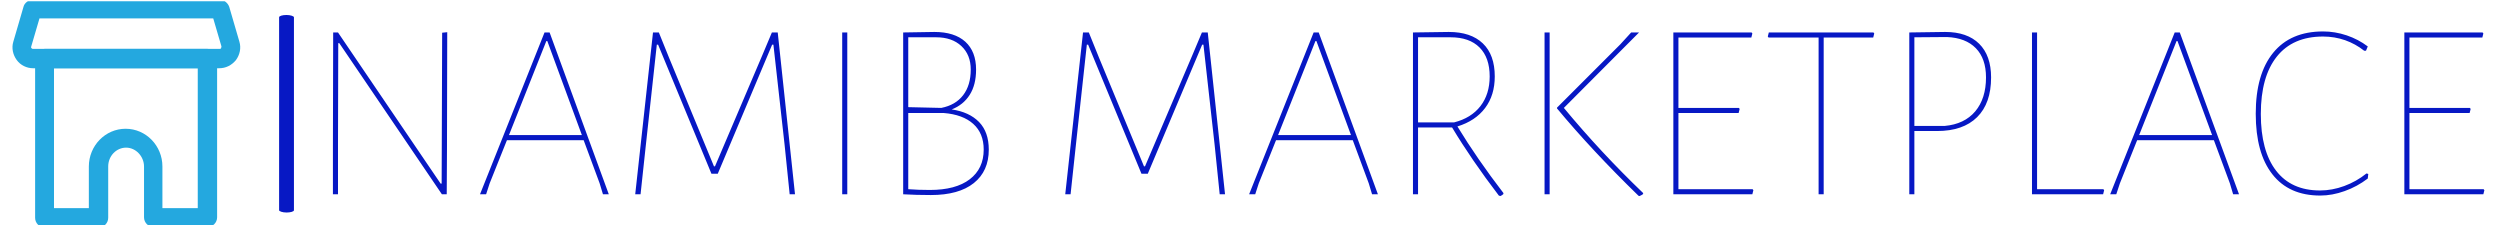 <svg xmlns="http://www.w3.org/2000/svg" version="1.1" xmlns:xlink="http://www.w3.org/1999/xlink" xmlns:svgjs="http://svgjs.dev/svgjs" width="1000" height="90" viewBox="0 0 1000 90"><g transform="matrix(1,0,0,1,-0.606,0.5)"><svg viewBox="0 0 396 36" data-background-color="#ffffff" preserveAspectRatio="xMidYMid meet" height="90" width="1000" xmlns="http://www.w3.org/2000/svg" xmlns:xlink="http://www.w3.org/1999/xlink"><g id="tight-bounds" transform="matrix(1,0,0,1,0.24,-0.2)"><svg viewBox="0 0 395.52 36.4" height="36.4" width="395.52"><g><svg viewBox="0 0 454.401 41.818" height="36.4" width="395.52"><g><rect width="2.729" height="36.311" x="49.009" y="2.754" fill="#0718c4" opacity="1" stroke-width="0" stroke="transparent" fill-opacity="1" class="rect-o-0" data-fill-palette-color="primary" rx="1%" id="o-0" data-palette-color="#0718c4"></rect></g><g transform="matrix(1,0,0,1,58.881,5.78)"><svg viewBox="0 0 395.52 30.259" height="30.259" width="395.52"><g id="textblocktransform"><svg viewBox="0 0 395.52 30.259" height="30.259" width="395.52" id="textblock"><g><svg viewBox="0 0 395.52 30.259" height="30.259" width="395.52"><g transform="matrix(1,0,0,1,0,0)"><svg width="395.52" viewBox="5.5 -32.05 423.46 32.4" height="30.259" data-palette-color="#0718c4"><path d="M28-31.9L27.95-8.8 27.9 0 26.95 0 6.75-29.75 6.55-29.75 6.5-9.95 6.5 0 5.5 0 5.5-9.5 5.55-31.85 6.5-31.85 26.7-2.1 26.9-2.1 27-31.8 28-31.9ZM48.15-31.85L59.8 0 58.65 0 58-2.15 54.85-10.65 39.75-10.65 36.35-2.15 35.65 0 34.45 0 47.15-31.85 48.15-31.85ZM54.5-11.65L47.7-30.15 47.5-30.15 40.15-11.65 54.5-11.65ZM93.05-31.85L96.45 0 95.4 0 94.4-9.75 92.2-29.45 91.95-29.45 81.25-4.05 80-4.05 69.5-29.45 69.25-29.45 67.1-9.75 66.05 0 65 0 68.5-31.85 69.65-31.85 71.65-26.9 80.5-5.5 80.7-5.5 90.05-27.45 91.9-31.85 93.05-31.85ZM106.74-31.85L106.74 0 105.74 0 105.74-31.85 106.74-31.85ZM127.29-16.7Q130.74-16.2 132.67-14.23 134.59-12.25 134.59-8.8L134.59-8.8Q134.59-4.55 131.64-2.2 128.69 0.15 123.19 0.15L123.19 0.15Q120.29 0.15 117.74 0L117.74 0 117.74-31.85 123.89-31.95Q127.84-31.95 129.97-30.03 132.09-28.1 132.09-24.55L132.09-24.55Q132.09-21.55 130.84-19.58 129.59-17.6 127.29-16.7L127.29-16.7ZM124.24-30.9L118.74-30.9 118.74-17.15 125.24-17Q128.04-17.55 129.54-19.5 131.04-21.45 131.04-24.55L131.04-24.55Q131.04-27.45 129.19-29.18 127.34-30.9 124.24-30.9L124.24-30.9ZM122.99-0.85Q128.09-0.85 130.84-2.95 133.59-5.05 133.59-8.8L133.59-8.8Q133.59-12 131.54-13.85 129.49-15.7 125.69-16L125.69-16 118.74-16 118.74-1Q120.69-0.85 122.99-0.85L122.99-0.85ZM177.69-31.85L181.09 0 180.04 0 179.04-9.75 176.84-29.45 176.59-29.45 165.89-4.05 164.64-4.05 154.14-29.45 153.89-29.45 151.74-9.75 150.69 0 149.64 0 153.14-31.85 154.28-31.85 156.28-26.9 165.14-5.5 165.34-5.5 174.69-27.45 176.54-31.85 177.69-31.85ZM199.53-31.85L211.18 0 210.03 0 209.38-2.15 206.23-10.65 191.13-10.65 187.73-2.15 187.03 0 185.83 0 198.53-31.85 199.53-31.85ZM205.88-11.65L199.08-30.15 198.88-30.15 191.53-11.65 205.88-11.65ZM226.83-13.35Q230.73-6.95 235.88-0.25L235.88-0.25 235.88-0.05Q235.63 0.2 235.28 0.35L235.28 0.35 234.98 0.25Q229.63-6.75 225.78-13.15L225.78-13.15 219.08-13.15 219.08 0 218.08 0 218.08-31.85 225.13-31.95Q229.48-31.95 231.83-29.7 234.18-27.45 234.18-23.2L234.18-23.2Q234.18-19.5 232.28-16.98 230.38-14.45 226.83-13.35L226.83-13.35ZM219.08-30.9L219.08-14.15 226.18-14.15Q229.53-15 231.36-17.35 233.18-19.7 233.18-23.2L233.18-23.2Q233.18-26.9 231.18-28.9 229.18-30.9 225.48-30.9L225.48-30.9 219.08-30.9ZM244.98-31.85L244.98 0 243.98 0 243.98-31.85 244.98-31.85ZM262.58-31.85L247.78-17Q255.08-8.2 263.38-0.25L263.38-0.25 263.38-0.05Q263.23 0.1 262.68 0.35L262.68 0.35 262.48 0.3Q253.33-8.6 246.43-16.9L246.43-16.9 246.43-17.05 258.88-29.5 261.03-31.85 262.58-31.85ZM284.93-1L285.08-0.8 284.88 0 269.33 0 269.33-31.85 284.73-31.85 284.88-31.65 284.68-30.85 270.33-30.85 270.33-17 282.23-17 282.38-16.8 282.18-16 270.33-16 270.33-1 284.93-1ZM308.72-31.85L308.87-31.65 308.67-30.85 298.92-30.85 298.92 0 297.92 0 297.92-30.85 288.07-30.85 287.92-31.05 288.12-31.85 308.72-31.85ZM322.82-31.95Q327.17-31.95 329.52-29.63 331.87-27.3 331.87-23L331.87-23Q331.87-17.9 329.12-15.18 326.37-12.45 321.22-12.45L321.22-12.45 316.77-12.45 316.77 0 315.77 0 315.77-31.85 322.82-31.95ZM322.72-13.45Q326.62-13.8 328.75-16.32 330.87-18.85 330.87-23L330.87-23Q330.87-26.7 328.87-28.75 326.87-30.8 323.17-30.95L323.17-30.95 316.77-30.9 316.77-13.45 322.72-13.45ZM353.97-1L354.12-0.8 353.92 0 339.92 0 339.92-31.85 340.92-31.85 340.92-1 353.97-1ZM369.01-31.85L380.67 0 379.51 0 378.87-2.15 375.72-10.65 360.62-10.65 357.22-2.15 356.51 0 355.31 0 368.01-31.85 369.01-31.85ZM375.37-11.65L368.56-30.15 368.37-30.15 361.01-11.65 375.37-11.65ZM397.21-32.05Q399.56-32.05 401.86-31.28 404.16-30.5 406.01-29.1L406.01-29.1 405.66-28.25 405.31-28.25Q403.61-29.6 401.54-30.33 399.46-31.05 397.21-31.05L397.21-31.05Q391.26-31.05 388.11-27.1 384.96-23.15 384.96-15.8L384.96-15.8Q384.96-8.55 387.96-4.65 390.96-0.75 396.61-0.75L396.61-0.75Q399.01-0.75 401.39-1.63 403.76-2.5 405.76-4.1L405.76-4.1 406.11-4 406.01-3.1Q403.91-1.5 401.46-0.63 399.01 0.25 396.66 0.25L396.66 0.25Q390.51 0.25 387.24-3.93 383.96-8.1 383.96-15.85L383.96-15.85Q383.96-23.65 387.39-27.85 390.81-32.05 397.21-32.05L397.21-32.05ZM428.81-1L428.96-0.8 428.76 0 413.21 0 413.21-31.85 428.61-31.85 428.76-31.65 428.56-30.85 414.21-30.85 414.21-17 426.11-17 426.26-16.8 426.06-16 414.21-16 414.21-1 428.81-1Z" opacity="1" transform="matrix(1,0,0,1,0,0)" fill="#0718c4" class="wordmark-text-0" data-fill-palette-color="primary" id="text-0"></path></svg></g></svg></g></svg></g></svg></g><g><svg viewBox="0 0 41.865 41.818" height="41.818" width="41.865"><g><svg xmlns="http://www.w3.org/2000/svg" xmlns:xlink="http://www.w3.org/1999/xlink" version="1.1" x="0" y="0" viewBox="0.524 0.6 47.053 47" enable-background="new 0 0 48 48" xml:space="preserve" height="41.818" width="41.865" class="icon-icon-0" data-fill-palette-color="accent" id="icon-0"><g fill="#24a8df" data-fill-palette-color="accent"><g fill="#24a8df" data-fill-palette-color="accent"><path fill="#24a8df" d="M43.2 14.7H4.8c-1.3 0-2.6-0.6-3.4-1.7-0.8-1.1-1.1-2.5-0.7-3.8l2.1-7.2c0.2-0.8 1-1.4 1.9-1.4h38.7c0.9 0 1.6 0.6 1.9 1.4l2.1 7.2c0.4 1.3 0.1 2.7-0.7 3.8C45.8 14.1 44.6 14.7 43.2 14.7zM6.1 4.4l-1.7 5.8c-0.1 0.2 0 0.3 0.1 0.4 0.1 0.1 0.2 0.1 0.3 0.1h38.5c0.1 0 0.2 0 0.3-0.1 0-0.1 0.1-0.2 0.1-0.4l-1.7-5.8H6.1z" data-fill-palette-color="accent"></path></g><g fill="#24a8df" data-fill-palette-color="accent"><path fill="#24a8df" d="M40.8 47.5H29.7c-1.1 0-2-0.9-2-2V35c0-2.1-1.7-3.9-3.7-3.9s-3.7 1.7-3.7 3.9v10.6c0 1.1-0.9 2-2 2H7.2c-1.1 0-2-0.9-2-2V12.7c0-1.1 0.9-2 2-2h33.6c1.1 0 2 0.9 2 2v32.8C42.8 46.6 41.9 47.5 40.8 47.5zM31.6 43.6h7.2V14.7H9.1v28.9h7.2V35c0-4.3 3.4-7.8 7.6-7.8s7.6 3.5 7.6 7.8V43.6z" data-fill-palette-color="accent"></path></g></g></svg></g></svg></g></svg></g><defs></defs></svg><rect width="395.52" height="36.4" fill="none" stroke="none" visibility="hidden"></rect></g></svg></g></svg>